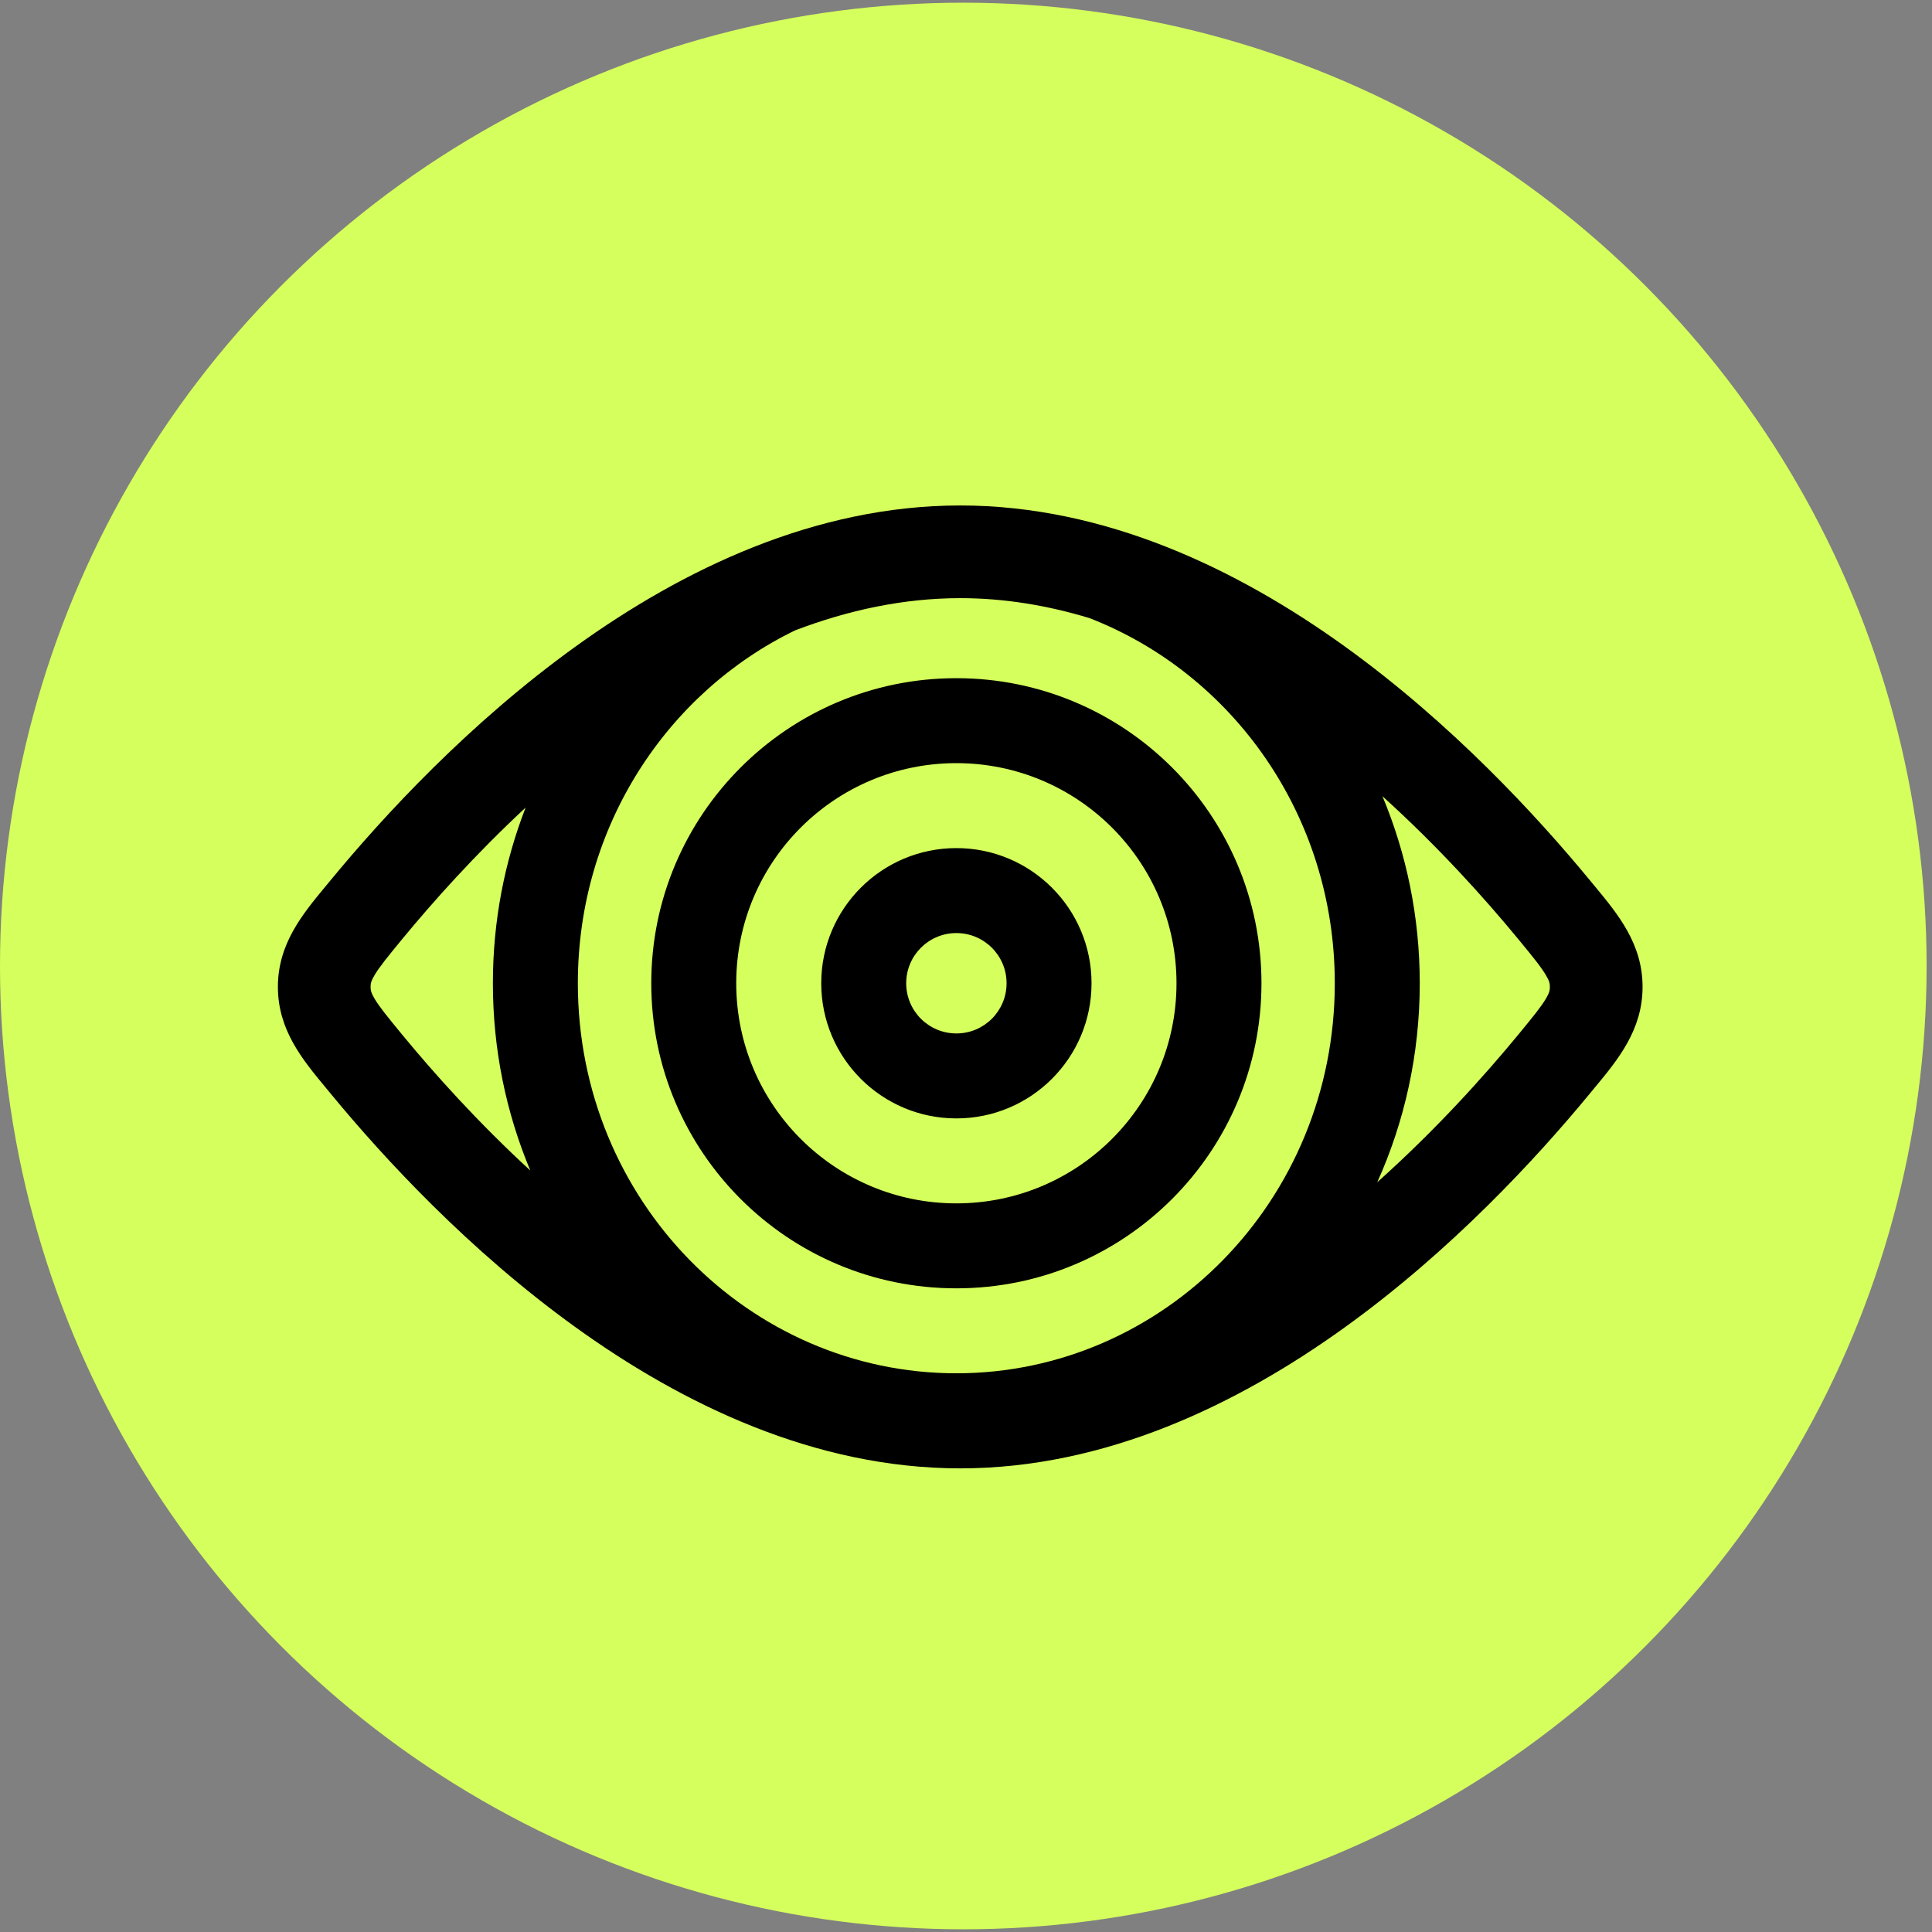 <svg width="43" height="43" viewBox="0 0 43 43" fill="none" xmlns="http://www.w3.org/2000/svg">
<rect x="0" y="0" width="43" height="43" fill="#808080" stroke="none"/>
<circle cx="21.44" cy="21.5" r="21.44" fill="#D5FF5C"/>
<path fill-rule="evenodd" clip-rule="evenodd" d="M17.694 14.031C14.852 15.413 12.861 18.389 12.861 21.884C12.861 26.723 16.676 30.565 21.285 30.565C25.893 30.565 29.708 26.723 29.708 21.884C29.708 18.136 27.419 14.986 24.245 13.756C23.31 13.473 22.349 13.313 21.372 13.313C20.112 13.313 18.879 13.579 17.694 14.031ZM11.698 17.975C10.572 19.022 9.638 20.068 8.952 20.901C8.62 21.304 8.445 21.521 8.337 21.702C8.256 21.837 8.248 21.897 8.248 21.965C8.248 22.034 8.256 22.093 8.337 22.229C8.445 22.409 8.62 22.626 8.952 23.029C9.659 23.888 10.63 24.973 11.803 26.052C11.267 24.773 10.97 23.364 10.97 21.884C10.97 20.503 11.229 19.184 11.698 17.975ZM30.653 26.313C31.955 25.149 33.027 23.957 33.791 23.029C34.123 22.626 34.299 22.409 34.406 22.229C34.487 22.093 34.495 22.034 34.495 21.965C34.495 21.897 34.487 21.837 34.406 21.702C34.299 21.521 34.123 21.304 33.791 20.901C33.05 20.001 32.019 18.852 30.769 17.722C31.303 18.999 31.599 20.406 31.599 21.884C31.599 23.465 31.26 24.966 30.653 26.313ZM21.372 11.25C18.136 11.25 15.195 12.674 12.821 14.382C10.438 16.097 8.537 18.161 7.36 19.589C7.325 19.631 7.29 19.674 7.255 19.716L7.255 19.716C6.732 20.347 6.185 21.006 6.185 21.965C6.185 22.924 6.732 23.584 7.255 24.214L7.256 24.215C7.291 24.257 7.325 24.299 7.36 24.341C8.537 25.77 10.438 27.834 12.821 29.548C15.195 31.256 18.136 32.681 21.372 32.681C24.607 32.681 27.548 31.256 29.923 29.548C32.306 27.834 34.206 25.77 35.383 24.341C35.418 24.299 35.453 24.256 35.488 24.214C36.011 23.584 36.558 22.924 36.558 21.965C36.558 21.006 36.011 20.347 35.488 19.716C35.453 19.674 35.418 19.632 35.383 19.589C34.206 18.161 32.306 16.097 29.923 14.382C27.548 12.674 24.607 11.25 21.372 11.25ZM26.185 21.884C26.185 24.59 23.991 26.783 21.285 26.783C18.58 26.783 16.386 24.59 16.386 21.884C16.386 19.178 18.58 16.985 21.285 16.985C23.991 16.985 26.185 19.178 26.185 21.884ZM28.076 21.884C28.076 25.634 25.036 28.674 21.285 28.674C17.535 28.674 14.495 25.634 14.495 21.884C14.495 18.134 17.535 15.094 21.285 15.094C25.036 15.094 28.076 18.134 28.076 21.884ZM22.403 21.884C22.403 22.501 21.903 23.001 21.286 23.001C20.669 23.001 20.169 22.501 20.169 21.884C20.169 21.267 20.669 20.767 21.286 20.767C21.903 20.767 22.403 21.267 22.403 21.884ZM24.294 21.884C24.294 23.546 22.947 24.892 21.286 24.892C19.625 24.892 18.278 23.546 18.278 21.884C18.278 20.223 19.625 18.876 21.286 18.876C22.947 18.876 24.294 20.223 24.294 21.884Z" fill="black"/>
</svg>
